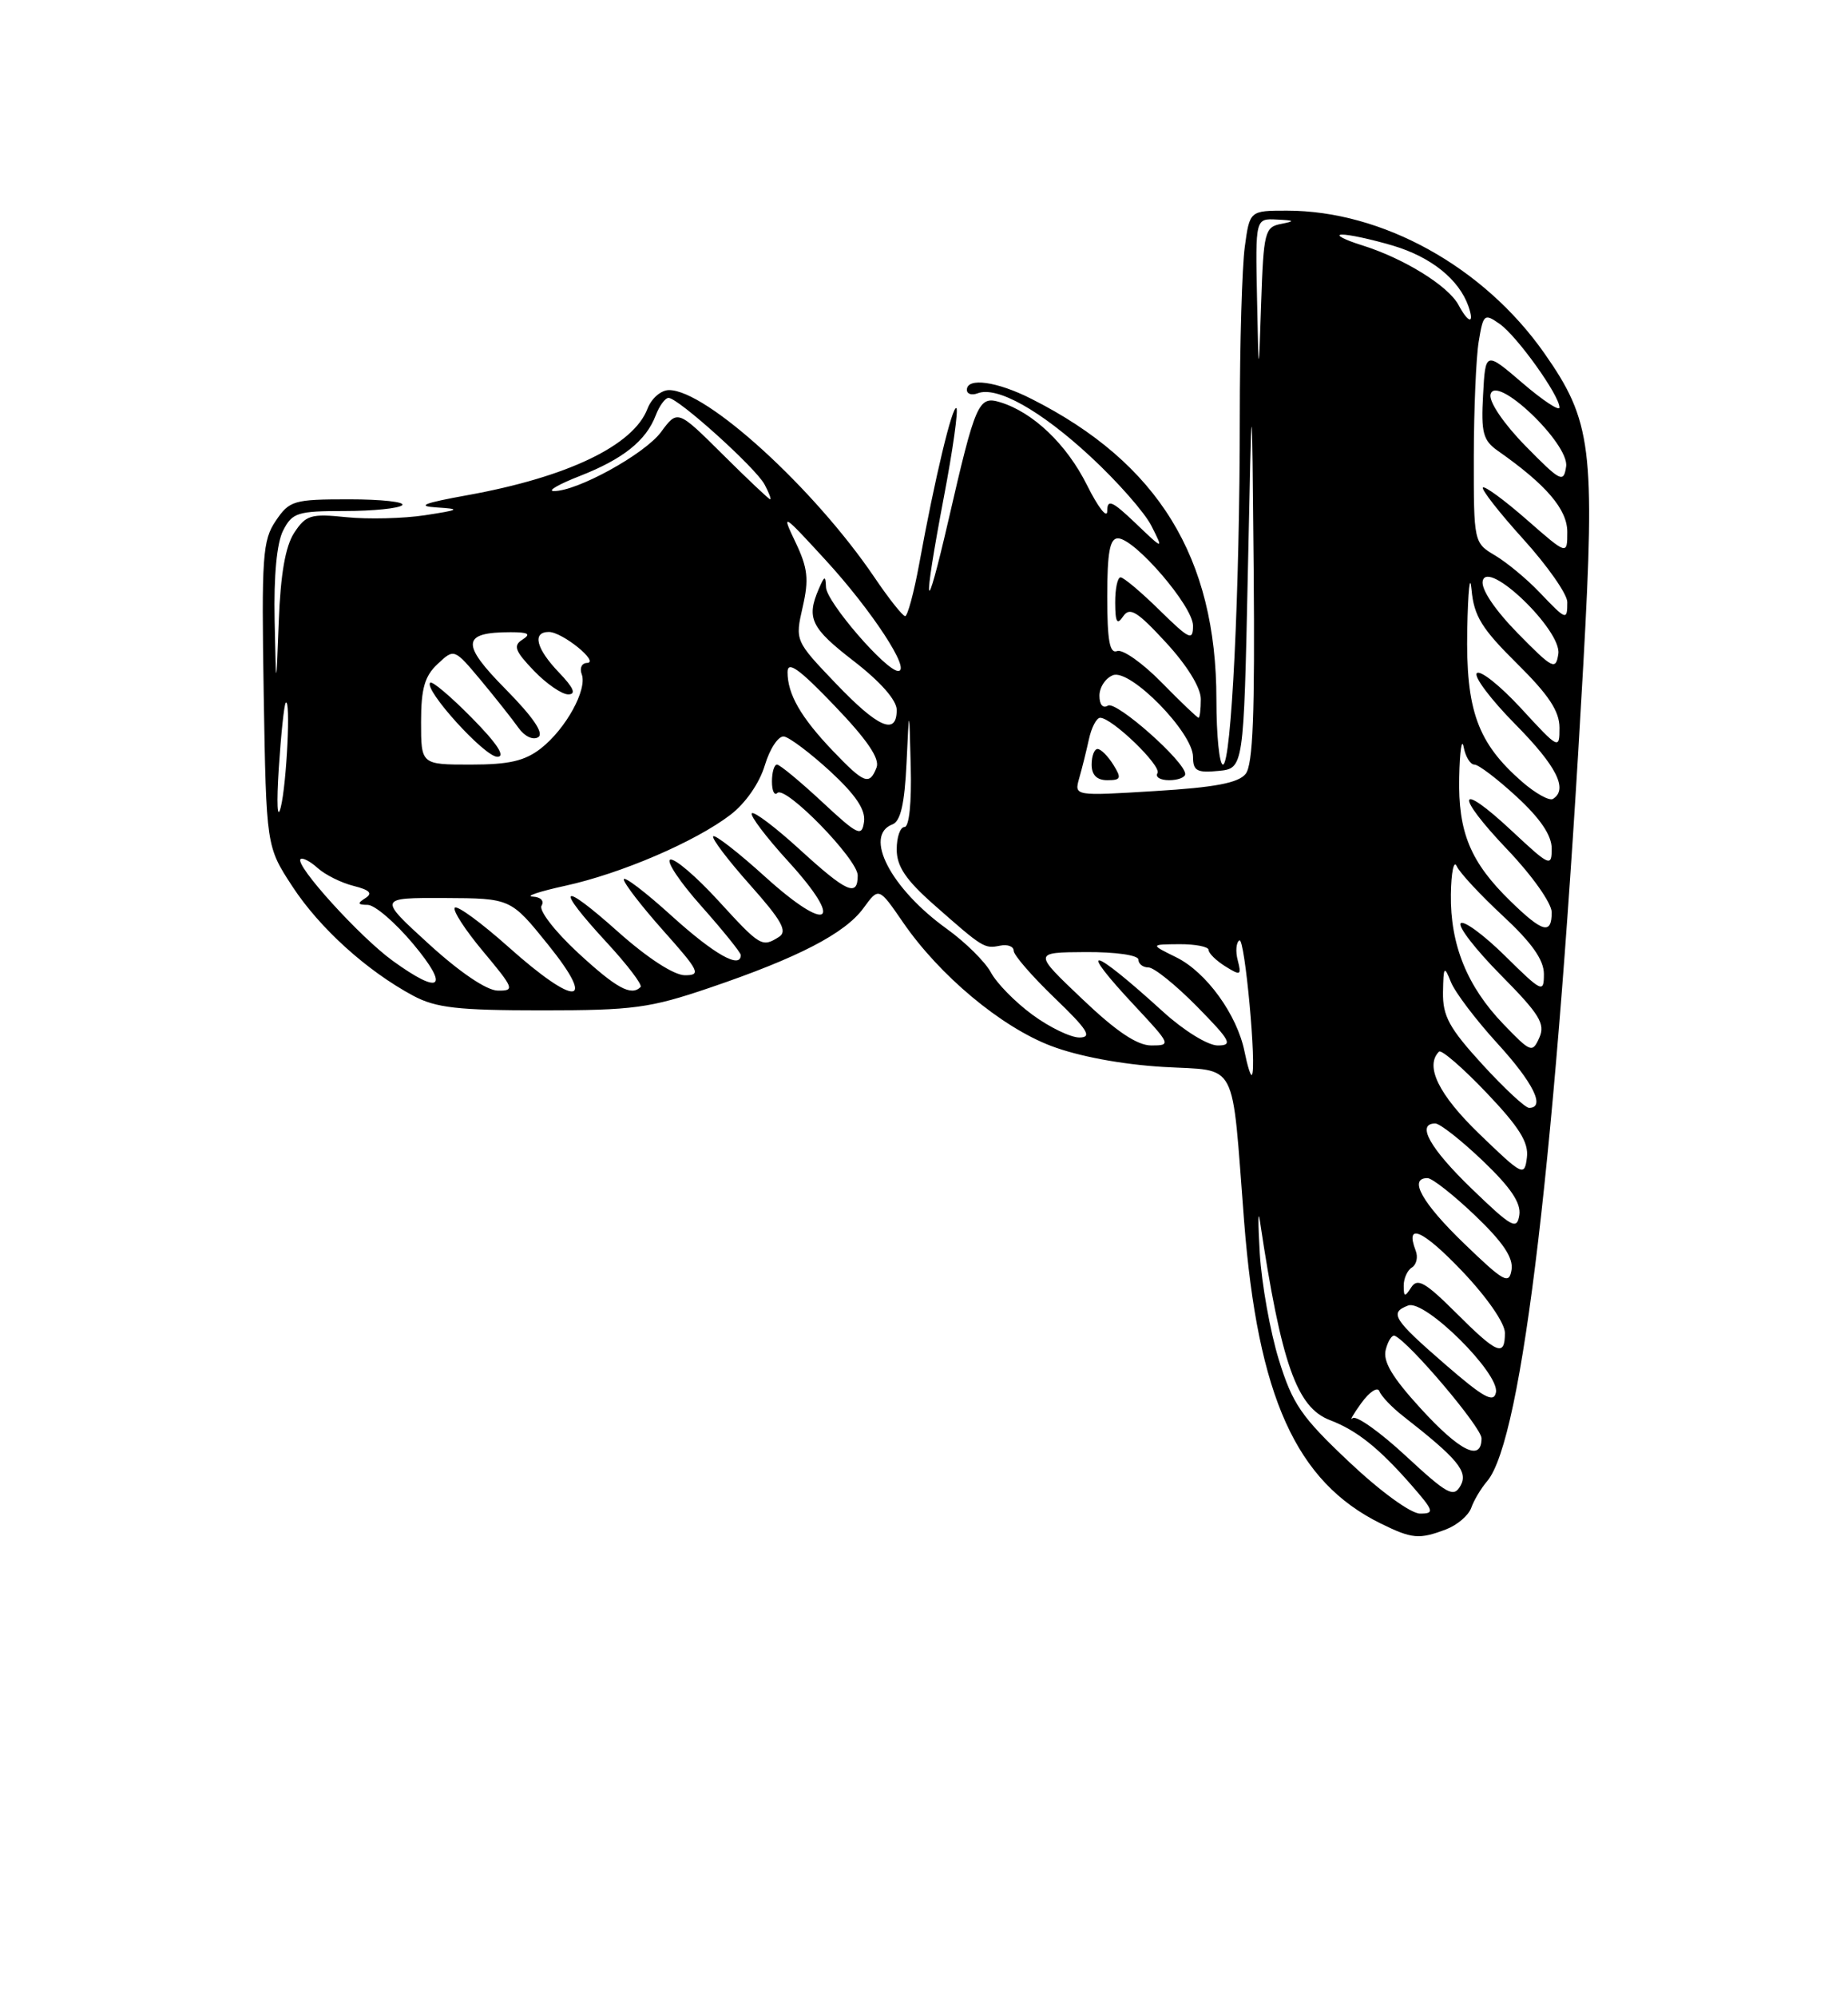 <?xml version="1.0" encoding="UTF-8" standalone="no"?>
<!DOCTYPE svg PUBLIC "-//W3C//DTD SVG 1.1//EN" "http://www.w3.org/Graphics/SVG/1.1/DTD/svg11.dtd" >
<svg xmlns="http://www.w3.org/2000/svg" xmlns:xlink="http://www.w3.org/1999/xlink" version="1.1" viewBox="0 0 237 256">
 <g >
 <path fill="currentColor"
d=" M 185.46 196.02 C 186.89 195.47 188.33 194.24 188.68 193.27 C 189.02 192.29 189.94 190.76 190.72 189.85 C 195.23 184.57 199.58 147.70 203.06 85.06 C 204.59 57.47 204.14 53.94 198.04 45.25 C 190.27 34.19 177.28 27.00 165.05 27.00 C 160.27 27.00 160.27 27.00 159.64 31.64 C 159.29 34.19 159.00 44.02 159.00 53.48 C 159.00 75.72 157.92 98.00 156.84 98.00 C 156.38 98.00 156.00 94.26 156.00 89.68 C 156.00 71.46 148.54 59.33 132.29 51.13 C 127.85 48.88 124.00 48.35 124.00 49.97 C 124.00 50.50 124.62 50.70 125.38 50.41 C 127.85 49.46 133.46 52.60 139.85 58.52 C 143.30 61.71 146.82 65.71 147.67 67.41 C 149.23 70.50 149.23 70.50 145.62 67.05 C 142.62 64.19 142.00 63.93 142.00 65.50 C 142.00 66.54 140.83 65.04 139.40 62.17 C 136.79 56.94 132.48 52.83 128.25 51.55 C 125.49 50.71 125.10 51.61 121.65 66.61 C 118.58 79.93 118.27 78.36 121.06 63.64 C 122.20 57.67 122.91 52.58 122.66 52.32 C 122.16 51.82 119.87 61.37 117.89 72.25 C 117.21 75.96 116.39 78.99 116.08 78.97 C 115.76 78.96 113.99 76.73 112.15 74.01 C 104.41 62.59 90.59 50.00 85.80 50.00 C 84.77 50.00 83.55 51.06 83.04 52.38 C 81.26 57.09 72.80 61.15 59.94 63.47 C 54.31 64.49 53.35 64.87 56.00 65.04 C 59.14 65.24 58.98 65.35 54.50 66.04 C 51.75 66.46 47.22 66.57 44.44 66.29 C 39.86 65.82 39.23 66.01 37.73 68.29 C 36.60 70.02 35.98 73.58 35.75 79.65 C 35.41 88.50 35.41 88.50 35.22 79.50 C 35.10 73.80 35.50 69.58 36.31 68.00 C 37.48 65.71 38.15 65.50 44.20 65.50 C 47.84 65.50 51.16 65.16 51.58 64.75 C 51.99 64.34 48.94 64.00 44.78 64.00 C 37.66 64.00 37.12 64.16 35.37 66.75 C 33.67 69.25 33.53 71.30 33.82 89.00 C 34.15 108.50 34.15 108.50 37.50 113.62 C 41.00 118.97 47.05 124.44 53.00 127.63 C 55.91 129.18 58.70 129.50 69.50 129.50 C 81.21 129.50 83.35 129.21 91.00 126.61 C 102.37 122.75 108.37 119.64 110.74 116.39 C 112.70 113.70 112.70 113.70 115.81 118.22 C 120.50 125.04 128.40 131.63 134.80 134.06 C 138.29 135.39 143.85 136.43 149.17 136.75 C 158.91 137.33 157.91 135.43 159.55 156.50 C 161.31 179.05 166.22 189.92 177.07 195.27 C 181.10 197.25 182.00 197.33 185.46 196.02 Z  M 173.02 187.38 C 166.87 181.58 165.76 179.96 164.00 174.26 C 162.90 170.69 161.80 164.55 161.56 160.63 C 161.33 156.71 161.34 154.85 161.58 156.50 C 164.32 174.80 166.30 180.40 170.56 182.02 C 173.99 183.33 176.81 185.57 180.92 190.25 C 183.91 193.67 184.02 194.00 182.12 194.00 C 180.93 194.00 177.05 191.18 173.02 187.38 Z  M 180.30 186.62 C 176.99 183.55 173.92 181.37 173.47 181.77 C 173.03 182.17 173.53 181.30 174.58 179.84 C 175.64 178.38 176.68 177.70 176.91 178.33 C 177.14 178.95 178.49 180.37 179.91 181.48 C 186.98 187.00 188.31 188.62 187.31 190.42 C 186.43 191.99 185.64 191.56 180.30 186.62 Z  M 182.19 180.52 C 178.53 176.52 177.32 174.48 177.72 172.98 C 178.01 171.84 178.54 171.05 178.88 171.21 C 180.82 172.11 190.00 182.96 190.00 184.35 C 190.00 187.40 187.24 186.04 182.19 180.52 Z  M 185.32 174.86 C 178.66 169.08 178.15 168.26 180.59 167.33 C 182.72 166.51 192.34 176.03 191.85 178.47 C 191.57 179.87 190.27 179.15 185.32 174.86 Z  M 186.71 168.25 C 182.79 164.35 181.78 163.77 180.99 165.00 C 180.16 166.29 180.03 166.26 180.02 164.81 C 180.01 163.88 180.48 162.82 181.07 162.46 C 181.66 162.09 181.88 161.13 181.56 160.31 C 180.15 156.61 182.46 157.63 187.51 162.92 C 190.69 166.26 193.00 169.59 193.00 170.84 C 193.00 173.96 192.04 173.57 186.71 168.25 Z  M 187.75 159.37 C 182.37 154.18 180.59 151.00 183.07 151.00 C 183.67 151.00 186.41 153.16 189.17 155.79 C 192.76 159.22 194.09 161.20 193.85 162.75 C 193.54 164.68 192.89 164.33 187.75 159.37 Z  M 188.75 152.37 C 183.37 147.18 181.59 144.00 184.07 144.00 C 184.67 144.00 187.41 146.16 190.17 148.79 C 193.76 152.22 195.09 154.20 194.85 155.75 C 194.54 157.68 193.89 157.33 188.75 152.37 Z  M 189.75 145.37 C 184.51 140.32 182.70 136.64 184.55 134.79 C 184.84 134.49 187.58 136.85 190.62 140.04 C 194.85 144.48 196.07 146.43 195.82 148.37 C 195.51 150.82 195.29 150.71 189.75 145.37 Z  M 190.10 136.42 C 185.85 131.77 185.01 130.23 185.06 127.17 C 185.12 123.83 185.21 123.71 186.08 125.88 C 186.60 127.18 189.27 130.71 192.01 133.71 C 196.65 138.78 198.24 142.00 196.10 142.00 C 195.61 142.00 192.91 139.49 190.10 136.42 Z  M 159.61 134.80 C 158.66 130.06 154.71 124.60 150.85 122.70 C 147.50 121.05 147.50 121.05 151.25 121.02 C 153.31 121.01 155.00 121.34 155.00 121.76 C 155.00 122.18 155.96 123.12 157.14 123.86 C 159.10 125.08 159.24 125.02 158.74 123.10 C 158.43 121.95 158.53 120.79 158.95 120.53 C 159.64 120.10 161.21 137.10 160.54 137.78 C 160.39 137.94 159.97 136.60 159.61 134.80 Z  M 192.83 131.29 C 188.15 126.44 185.98 121.08 186.07 114.63 C 186.11 111.81 186.45 110.18 186.82 111.02 C 187.19 111.85 189.86 114.72 192.75 117.40 C 196.46 120.85 198.00 123.03 198.00 124.85 C 198.00 127.31 197.77 127.20 193.02 122.52 C 190.29 119.83 187.72 117.94 187.33 118.34 C 186.94 118.73 189.25 121.72 192.48 124.98 C 197.45 130.00 198.20 131.23 197.42 132.99 C 196.52 134.99 196.33 134.92 192.83 131.29 Z  M 138.78 128.03 C 132.50 122.07 132.50 122.07 139.25 122.03 C 143.11 122.01 146.00 122.43 146.00 123.00 C 146.00 123.55 146.58 124.00 147.29 124.00 C 148.00 124.00 150.79 126.25 153.50 129.00 C 157.83 133.40 158.15 134.00 156.17 134.00 C 154.91 134.00 151.83 132.10 149.21 129.72 C 139.82 121.18 137.95 120.83 145.64 129.04 C 150.15 133.87 150.20 134.00 147.66 134.00 C 145.84 134.00 143.15 132.20 138.78 128.03 Z  M 132.40 130.06 C 130.20 128.45 127.81 126.01 127.08 124.64 C 126.34 123.27 123.80 120.76 121.42 119.05 C 114.24 113.89 110.70 107.09 114.46 105.66 C 115.50 105.26 116.01 103.02 116.26 97.80 C 116.60 90.50 116.60 90.50 116.80 98.25 C 116.92 102.88 116.60 106.00 116.00 106.00 C 115.45 106.00 115.00 107.29 115.00 108.87 C 115.00 111.04 116.16 112.77 119.75 115.94 C 126.08 121.52 126.23 121.61 128.25 121.21 C 129.21 121.01 130.00 121.30 130.00 121.86 C 130.00 122.41 132.36 125.13 135.25 127.91 C 139.49 131.98 140.10 132.96 138.45 132.98 C 137.32 132.99 134.60 131.68 132.40 130.06 Z  M 55.00 121.00 C 48.50 115.07 48.50 115.07 57.00 115.10 C 65.50 115.14 65.50 115.14 70.28 121.07 C 76.63 128.94 73.87 129.11 65.20 121.37 C 61.74 118.29 58.65 116.02 58.33 116.34 C 58.01 116.66 59.65 119.19 61.97 121.96 C 65.93 126.70 66.05 127.00 63.84 126.97 C 62.41 126.95 58.98 124.63 55.00 121.00 Z  M 74.09 122.09 C 71.16 119.38 69.08 116.68 69.45 116.09 C 69.83 115.46 69.34 114.97 68.31 114.92 C 67.31 114.88 69.20 114.25 72.50 113.53 C 79.67 111.96 89.15 107.89 93.67 104.44 C 95.61 102.96 97.40 100.38 98.09 98.08 C 98.73 95.95 99.83 94.30 100.54 94.40 C 101.25 94.51 103.92 96.52 106.48 98.87 C 109.74 101.88 111.03 103.80 110.81 105.33 C 110.53 107.30 110.04 107.07 105.40 102.75 C 102.59 100.14 100.00 98.00 99.65 98.00 C 99.29 98.00 99.00 98.97 99.00 100.17 C 99.00 101.36 99.31 102.02 99.69 101.64 C 100.72 100.62 110.00 110.13 110.00 112.21 C 110.00 115.02 108.58 114.38 102.55 108.87 C 99.46 106.05 96.70 103.96 96.42 104.24 C 96.15 104.52 98.25 107.30 101.11 110.43 C 108.38 118.39 106.30 119.77 98.14 112.39 C 94.72 109.29 91.71 106.95 91.47 107.19 C 91.23 107.44 93.35 110.23 96.18 113.41 C 100.24 117.97 101.03 119.37 99.91 120.08 C 97.72 121.46 97.52 121.34 92.10 115.42 C 89.29 112.35 86.53 109.99 85.96 110.18 C 85.40 110.37 87.20 113.07 89.97 116.17 C 92.73 119.28 95.00 122.09 95.00 122.41 C 95.00 124.25 91.60 122.33 86.17 117.42 C 82.78 114.34 80.00 112.23 80.00 112.72 C 80.00 113.20 82.29 116.17 85.08 119.30 C 89.70 124.48 89.95 125.00 87.83 125.00 C 86.42 124.99 83.03 122.79 79.25 119.42 C 71.81 112.78 71.07 113.50 77.82 120.81 C 80.47 123.68 82.42 126.24 82.15 126.51 C 80.95 127.71 79.05 126.67 74.09 122.09 Z  M 50.34 123.13 C 46.15 120.09 37.79 110.88 38.54 110.12 C 38.79 109.88 39.78 110.39 40.74 111.26 C 41.71 112.13 43.78 113.16 45.35 113.55 C 47.42 114.07 47.83 114.50 46.85 115.12 C 45.79 115.79 45.86 115.97 47.16 115.98 C 48.07 115.99 50.70 118.25 53.00 121.00 C 57.73 126.66 56.53 127.62 50.34 123.13 Z  M 193.75 115.54 C 188.57 110.51 186.98 106.68 187.14 99.60 C 187.21 96.24 187.47 94.51 187.71 95.75 C 187.94 96.99 188.57 98.00 189.09 98.00 C 189.62 98.00 192.06 99.86 194.52 102.13 C 197.54 104.91 199.00 107.07 199.00 108.76 C 199.00 111.15 198.75 111.04 193.93 106.54 C 186.89 99.95 186.46 101.70 193.34 108.92 C 196.49 112.22 199.00 115.77 199.00 116.93 C 199.00 119.83 197.85 119.53 193.75 115.54 Z  M 35.75 98.50 C 36.04 94.10 36.44 90.31 36.64 90.08 C 37.31 89.31 36.77 100.47 36.00 103.50 C 35.56 105.20 35.46 103.04 35.75 98.50 Z  M 195.21 100.21 C 189.48 95.21 187.98 91.06 188.17 80.72 C 188.27 75.65 188.52 73.34 188.72 75.58 C 189.03 78.97 190.03 80.58 194.55 85.05 C 198.62 89.07 200.00 91.15 200.00 93.29 C 200.00 96.09 199.91 96.05 195.10 90.82 C 192.40 87.89 189.84 85.85 189.40 86.28 C 188.97 86.70 191.18 89.64 194.31 92.81 C 199.63 98.19 201.14 101.17 199.16 102.40 C 198.70 102.68 196.93 101.70 195.21 100.21 Z  M 138.40 99.76 C 138.76 98.52 139.32 96.26 139.65 94.75 C 139.98 93.24 140.63 92.00 141.09 92.00 C 142.61 92.00 149.01 98.18 148.44 99.10 C 148.13 99.60 148.81 100.00 149.94 100.00 C 151.07 100.00 152.00 99.64 152.00 99.21 C 152.00 97.62 143.15 89.79 142.09 90.44 C 141.44 90.84 141.00 90.32 141.00 89.17 C 141.00 88.09 141.78 86.91 142.74 86.54 C 144.96 85.70 153.00 93.90 153.00 97.01 C 153.00 98.80 153.51 99.08 156.25 98.81 C 159.50 98.50 159.50 98.50 160.03 73.50 C 160.55 48.50 160.55 48.50 160.78 73.06 C 160.94 91.48 160.69 98.01 159.75 99.19 C 158.83 100.35 155.80 100.93 148.13 101.39 C 137.76 102.03 137.76 102.03 138.40 99.76 Z  M 142.77 98.00 C 142.08 96.90 141.18 96.00 140.76 96.00 C 140.34 96.00 140.00 96.90 140.00 98.00 C 140.00 99.34 140.67 100.00 142.01 100.00 C 143.77 100.00 143.86 99.75 142.77 98.00 Z  M 106.82 96.25 C 102.71 91.95 101.00 88.98 101.00 86.15 C 101.00 84.66 102.47 85.70 107.02 90.45 C 111.19 94.79 112.85 97.22 112.42 98.36 C 111.51 100.71 110.84 100.45 106.82 96.25 Z  M 54.00 92.54 C 54.00 88.26 54.46 86.65 56.13 85.10 C 58.25 83.11 58.25 83.11 61.69 87.22 C 63.57 89.48 65.73 92.21 66.48 93.27 C 67.26 94.38 68.35 94.90 69.02 94.49 C 69.80 94.01 68.40 91.94 64.85 88.34 C 59.07 82.50 59.20 81.03 65.50 81.03 C 67.75 81.03 68.13 81.26 67.02 81.97 C 65.78 82.75 66.02 83.41 68.45 85.95 C 70.06 87.63 72.05 89.00 72.87 89.00 C 73.93 89.00 73.57 88.16 71.69 86.20 C 68.75 83.13 68.22 81.00 70.39 81.00 C 72.12 81.00 76.96 84.92 75.28 84.97 C 74.61 84.99 74.31 85.63 74.60 86.41 C 75.35 88.36 72.58 93.40 69.39 95.91 C 67.32 97.53 65.31 98.00 60.37 98.00 C 54.00 98.00 54.00 98.00 54.00 92.54 Z  M 60.52 92.02 C 57.83 89.29 55.42 87.25 55.17 87.50 C 54.31 88.36 62.14 97.00 63.78 97.00 C 64.87 97.00 63.77 95.32 60.52 92.02 Z  M 107.15 87.56 C 101.97 82.14 101.96 82.12 102.94 77.81 C 103.76 74.25 103.60 72.81 102.02 69.50 C 100.18 65.65 100.33 65.74 105.91 71.82 C 111.81 78.25 116.89 86.00 115.19 86.00 C 113.63 86.00 106.00 77.17 105.93 75.27 C 105.87 73.73 105.75 73.76 105.00 75.50 C 103.39 79.24 104.00 80.50 109.50 84.74 C 112.93 87.39 115.00 89.75 115.00 90.99 C 115.00 94.33 112.61 93.28 107.15 87.56 Z  M 148.98 87.48 C 146.54 84.99 143.97 83.18 143.27 83.45 C 142.31 83.82 142.00 82.10 142.00 76.47 C 142.00 70.80 142.33 69.00 143.37 69.00 C 145.51 69.00 153.00 77.70 153.00 80.19 C 153.00 82.19 152.56 81.98 148.71 78.21 C 146.35 75.89 144.10 74.00 143.71 74.00 C 143.32 74.00 143.01 75.46 143.02 77.25 C 143.03 79.77 143.26 80.16 144.04 79.00 C 144.88 77.76 145.83 78.34 149.53 82.35 C 152.24 85.29 154.00 88.14 154.00 89.60 C 154.00 90.92 153.87 92.00 153.71 92.00 C 153.55 92.00 151.42 89.97 148.98 87.48 Z  M 194.65 81.17 C 191.73 78.19 189.94 75.54 190.15 74.48 C 190.72 71.58 200.31 80.80 199.85 83.81 C 199.53 85.94 199.15 85.75 194.65 81.17 Z  M 197.44 75.92 C 195.82 74.22 193.26 72.10 191.75 71.20 C 189.01 69.58 189.00 69.51 189.01 58.53 C 189.02 52.47 189.30 45.83 189.64 43.78 C 190.22 40.25 190.36 40.14 192.33 41.52 C 194.55 43.07 200.00 50.68 200.00 52.23 C 200.00 52.74 197.86 51.33 195.25 49.09 C 190.50 45.02 190.50 45.02 190.20 50.63 C 189.93 55.47 190.20 56.45 192.09 57.78 C 198.29 62.12 201.00 65.28 201.00 68.18 C 201.00 71.16 201.00 71.16 195.80 66.61 C 192.94 64.11 190.41 62.25 190.18 62.49 C 189.95 62.72 192.28 65.71 195.38 69.13 C 198.47 72.54 201.00 76.16 201.00 77.17 C 201.00 79.57 200.88 79.53 197.44 75.92 Z  M 92.69 58.25 C 86.90 52.50 86.90 52.50 84.77 55.38 C 82.68 58.21 73.93 63.02 71.00 62.94 C 70.17 62.92 71.69 62.05 74.36 61.01 C 79.90 58.84 82.85 56.49 84.09 53.25 C 84.56 52.01 85.31 51.00 85.74 51.00 C 86.97 51.00 96.90 59.95 98.05 62.09 C 98.61 63.14 98.94 64.00 98.77 64.00 C 98.61 64.00 95.87 61.41 92.69 58.25 Z  M 195.65 57.17 C 192.88 54.35 190.96 51.53 191.15 50.58 C 191.74 47.79 201.30 56.88 200.85 59.80 C 200.53 61.94 200.15 61.75 195.65 57.17 Z  M 161.21 38.25 C 161.00 28.00 161.00 28.00 163.75 28.14 C 166.05 28.25 166.14 28.34 164.29 28.70 C 162.21 29.10 162.05 29.74 161.74 38.81 C 161.42 48.50 161.42 48.50 161.21 38.25 Z  M 187.05 39.09 C 185.74 36.64 180.03 33.11 174.68 31.44 C 172.38 30.72 171.21 30.10 172.07 30.07 C 172.93 30.03 175.88 30.67 178.63 31.48 C 183.53 32.94 187.10 35.80 188.32 39.25 C 189.14 41.59 188.33 41.48 187.05 39.09 Z "/>
</g>
</svg>